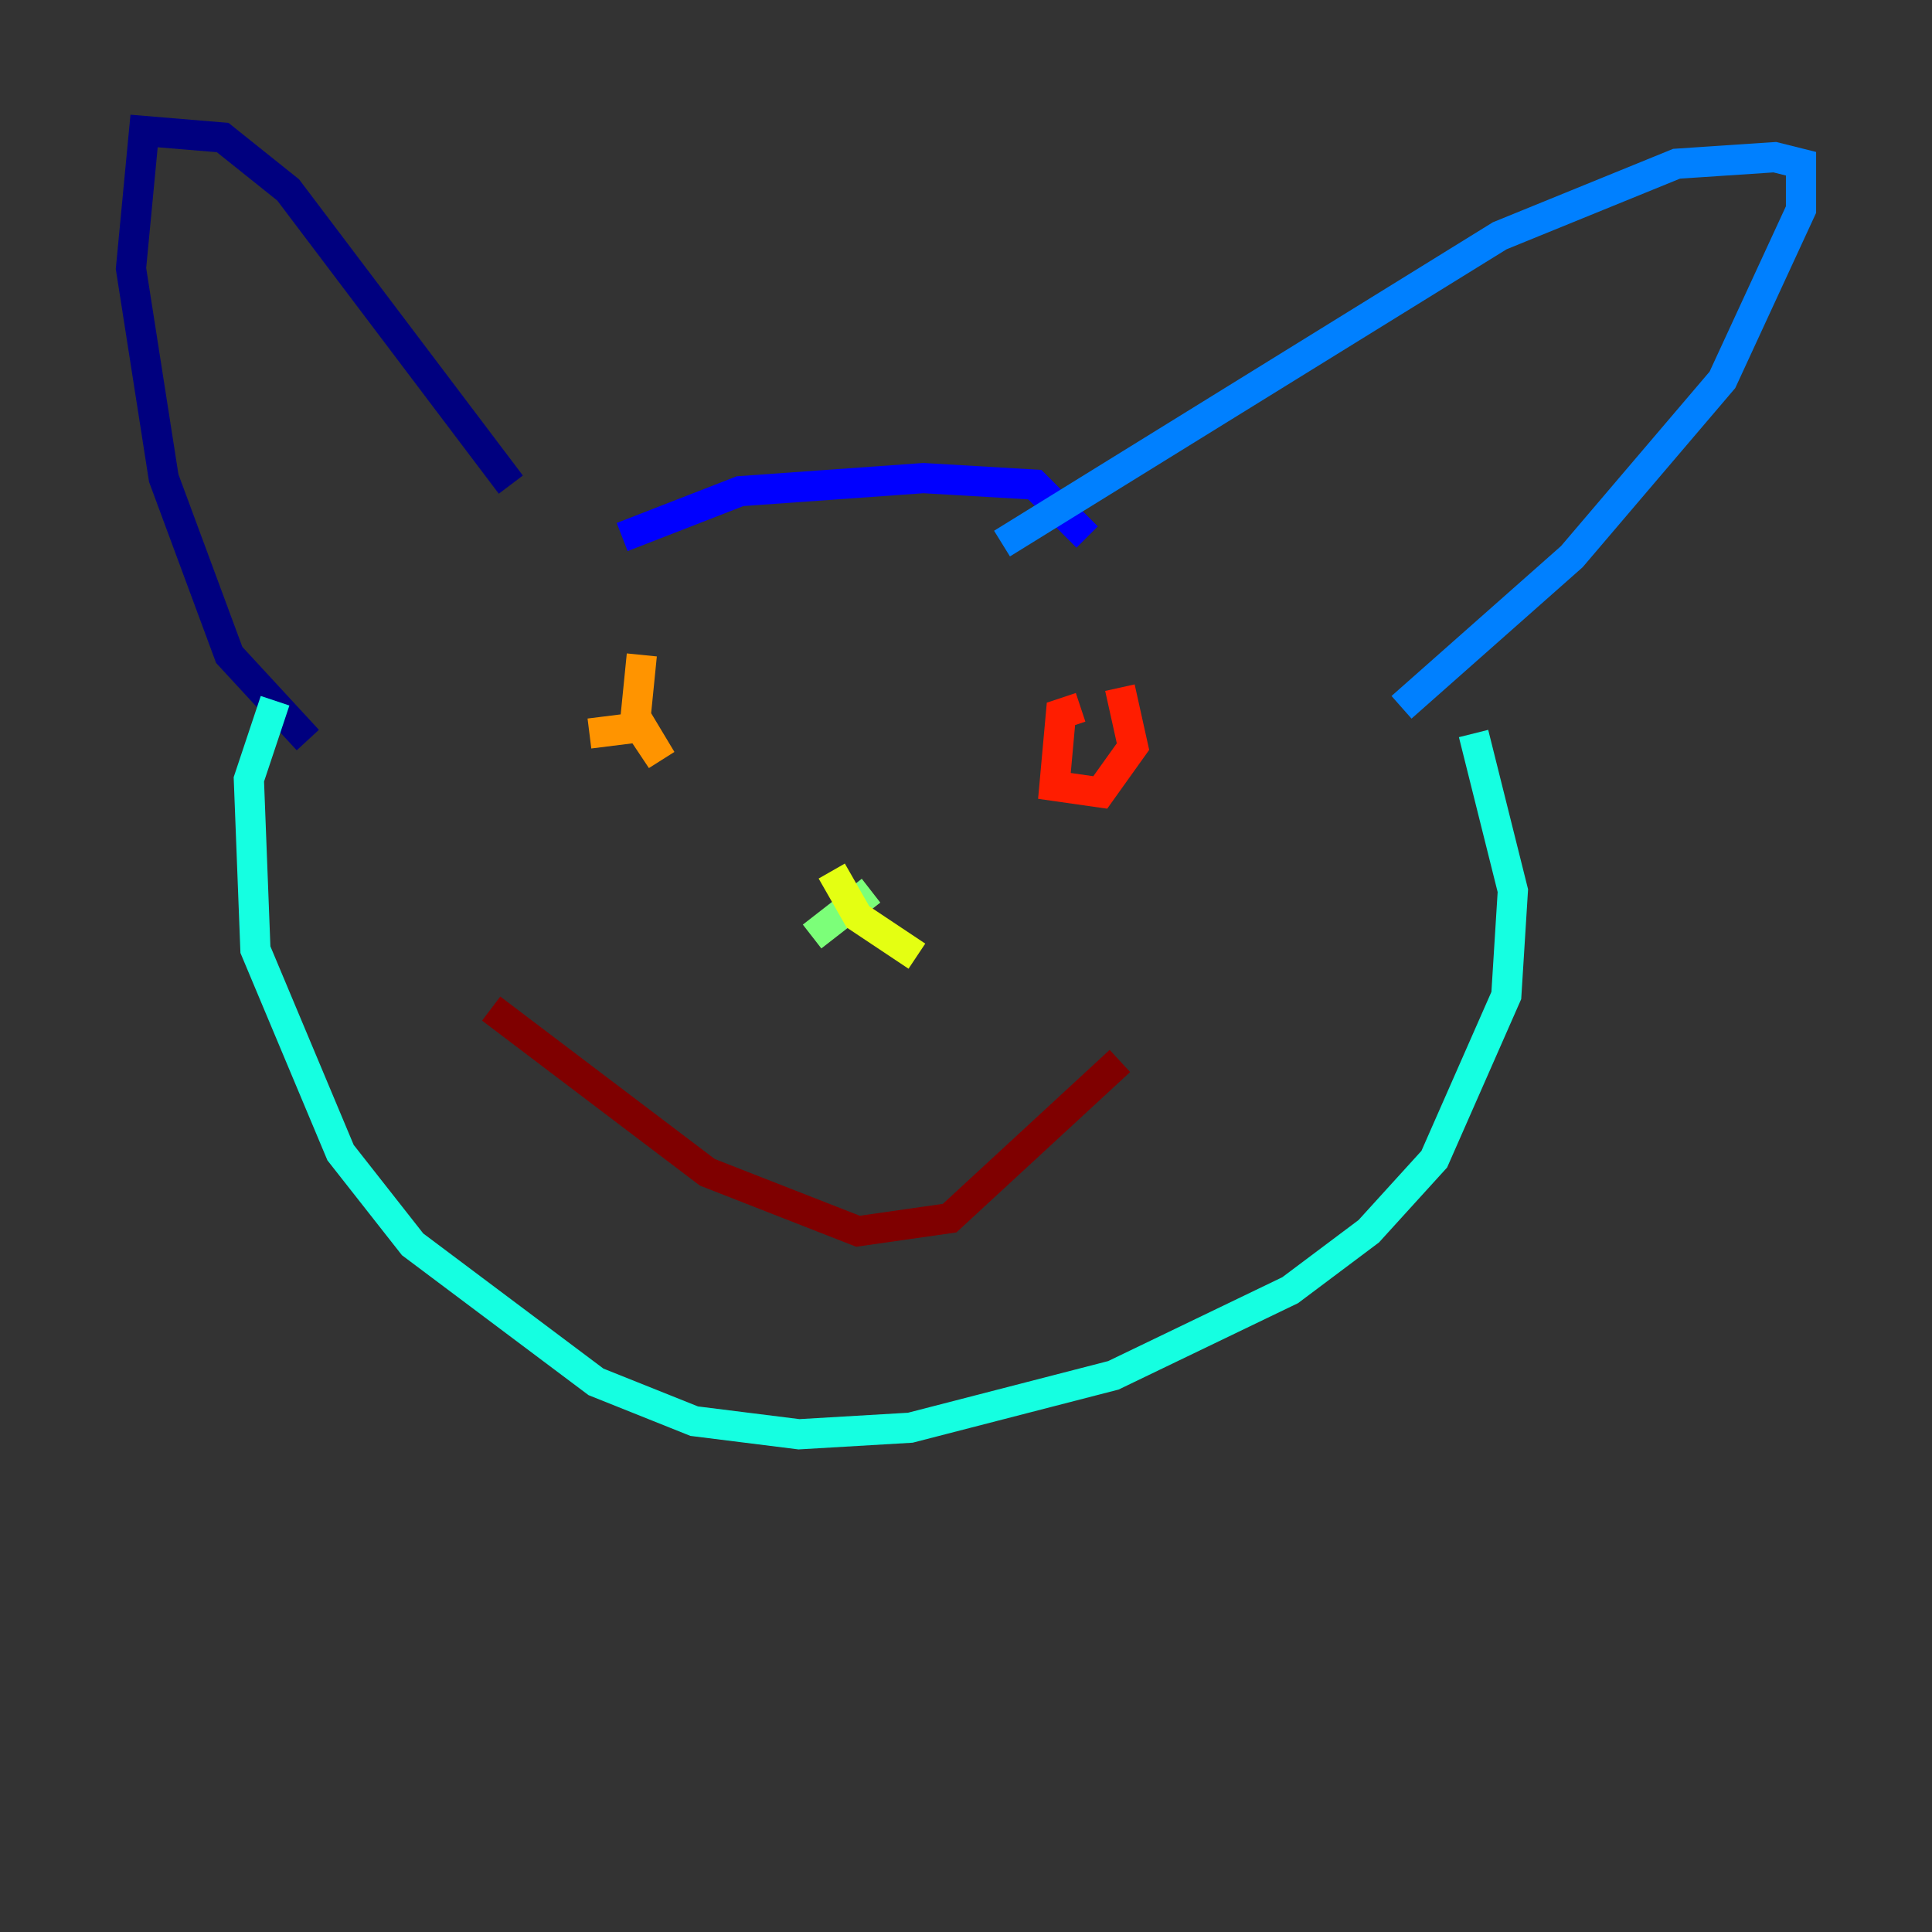 <?xml version="1.0" encoding="utf-8" ?>
<svg baseProfile="tiny" height="128" version="1.2" viewBox="0,0,128,128" width="128" xmlns="http://www.w3.org/2000/svg" xmlns:ev="http://www.w3.org/2001/xml-events" xmlns:xlink="http://www.w3.org/1999/xlink"><rect x="0" y="0" width="128" height="128" fill="#333333" stroke="none"/><defs /><polyline fill="none" points="20.393,49.031 15.186,43.39 10.848,31.675 8.678,17.79 9.546,8.678 14.752,9.112 19.091,12.583 33.844,32.108" stroke="#00007f" stroke-width="2" /><polyline fill="none" points="41.22,35.58 49.031,32.542 61.18,31.675 68.556,32.108 72.027,35.58" stroke="#0000ff" stroke-width="2" /><polyline fill="none" points="66.386,36.014 99.363,15.62 111.078,10.848 117.586,10.414 119.322,10.848 119.322,13.885 114.115,25.166 104.136,36.881 92.854,46.861" stroke="#0080ff" stroke-width="2" /><polyline fill="none" points="97.627,48.597 100.231,59.01 99.797,65.953 95.024,76.8 90.685,81.573 85.478,85.478 73.763,91.119 60.312,94.59 52.936,95.024 45.993,94.156 39.485,91.552 27.336,82.441 22.563,76.366 16.922,62.915 16.488,51.634 18.224,46.427" stroke="#15ffe1" stroke-width="2" /><polyline fill="none" points="57.709,59.01 53.803,62.047" stroke="#7cff79" stroke-width="2" /><polyline fill="none" points="55.105,57.709 56.841,60.746 60.746,63.349" stroke="#e4ff12" stroke-width="2" /><polyline fill="none" points="42.522,43.39 42.088,47.729 43.824,50.332 42.522,48.163 39.051,48.597" stroke="#ff9400" stroke-width="2" /><polyline fill="none" points="71.593,46.861 70.291,47.295 69.858,52.068 72.895,52.502 75.064,49.464 74.197,45.559" stroke="#ff1d00" stroke-width="2" /><polyline fill="none" points="32.542,66.82 46.861,77.668 56.841,81.573 62.915,80.705 74.197,70.291" stroke="#7f0000" stroke-width="2" /></svg>